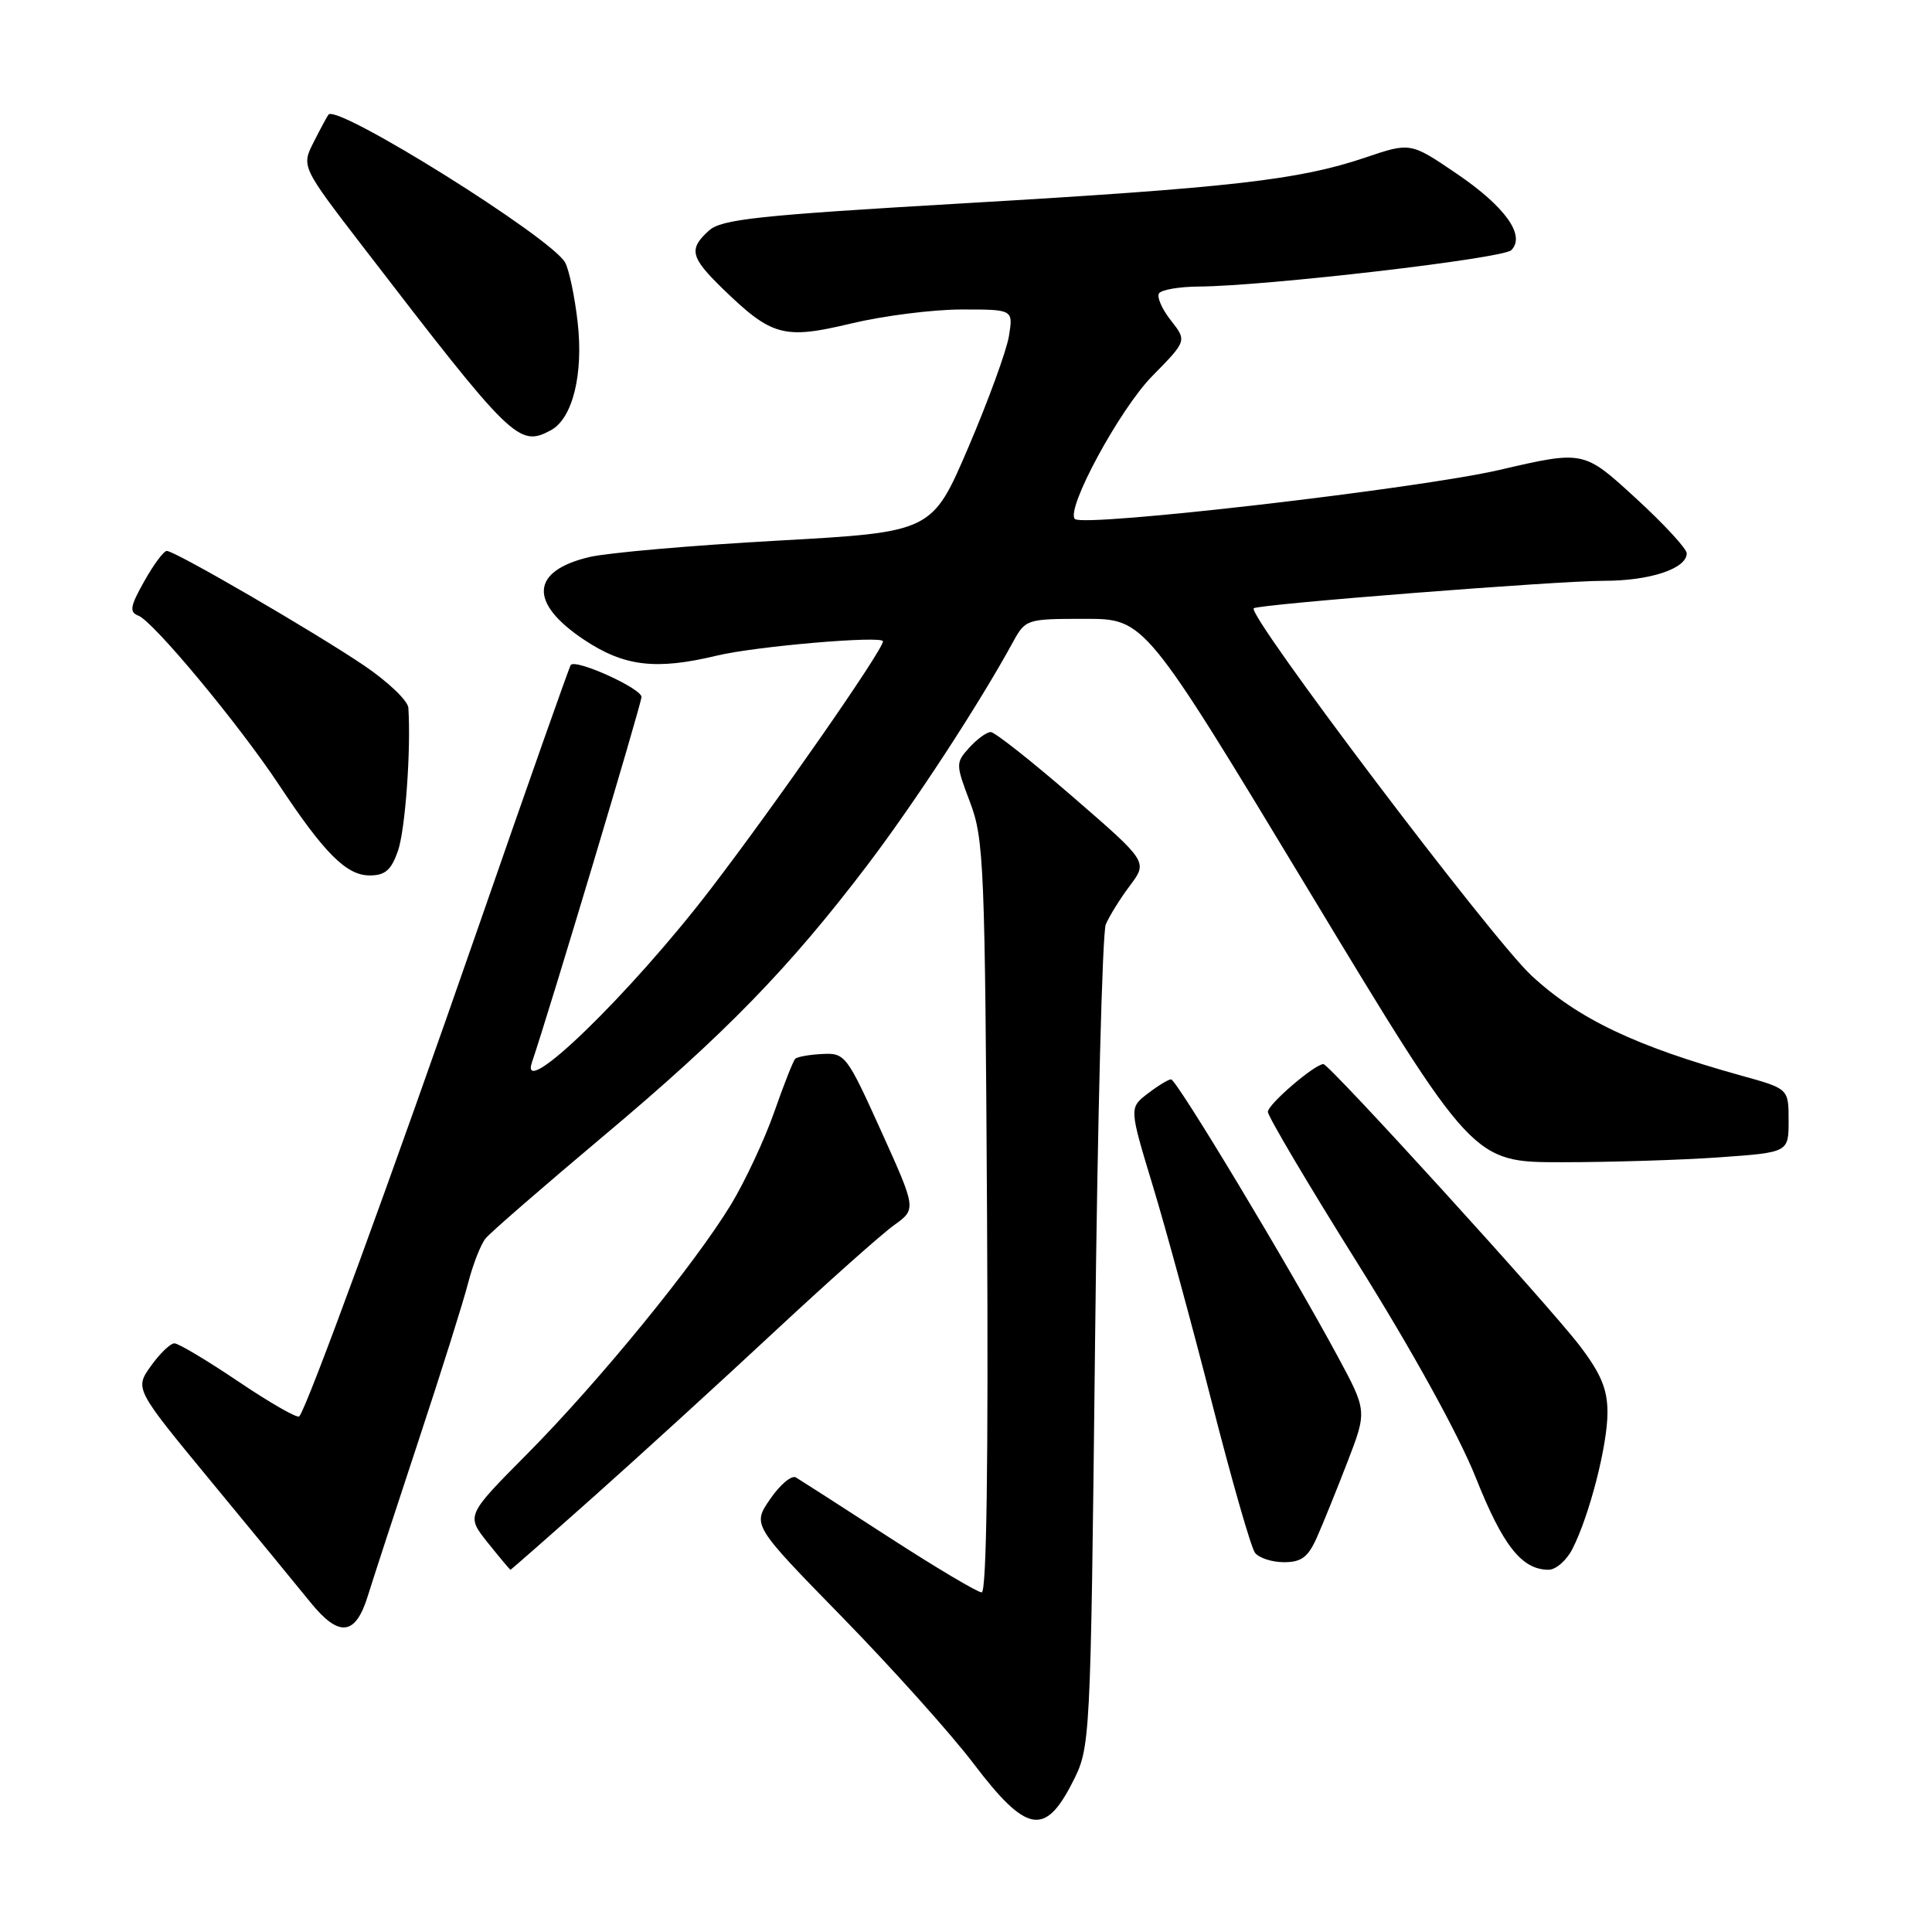 <?xml version="1.0" encoding="UTF-8" standalone="no"?>
<!DOCTYPE svg PUBLIC "-//W3C//DTD SVG 1.1//EN" "http://www.w3.org/Graphics/SVG/1.1/DTD/svg11.dtd" >
<svg xmlns="http://www.w3.org/2000/svg" xmlns:xlink="http://www.w3.org/1999/xlink" version="1.1" viewBox="0 0 256 256">
 <g >
 <path fill="currentColor"
d=" M 142.07 236.25 C 144.50 231.50 144.50 231.50 145.10 178.00 C 145.42 148.57 146.07 123.60 146.52 122.50 C 146.98 121.40 148.42 119.08 149.72 117.35 C 152.09 114.19 152.09 114.19 142.17 105.60 C 136.71 100.87 131.81 97.00 131.28 97.00 C 130.74 97.00 129.47 97.93 128.44 99.06 C 126.62 101.08 126.62 101.25 128.54 106.31 C 130.38 111.17 130.52 114.64 130.79 161.25 C 130.97 193.72 130.73 211.00 130.08 211.00 C 129.53 211.00 124.00 207.71 117.79 203.69 C 111.58 199.67 106.04 196.11 105.47 195.77 C 104.90 195.43 103.37 196.71 102.06 198.62 C 99.68 202.08 99.68 202.08 111.61 214.29 C 118.17 221.01 126.01 229.74 129.02 233.71 C 135.98 242.87 138.44 243.35 142.07 236.25 Z  M 48.73 211.49 C 49.41 209.30 52.42 200.07 55.42 191.00 C 58.42 181.93 61.40 172.47 62.03 170.00 C 62.67 167.53 63.71 164.86 64.35 164.09 C 64.98 163.31 72.03 157.20 80.00 150.50 C 96.04 137.04 104.55 128.30 114.94 114.62 C 121.19 106.38 129.71 93.34 134.20 85.12 C 135.89 82.04 136.00 82.00 143.79 82.00 C 151.68 82.00 151.68 82.00 173.42 118.00 C 195.16 154.00 195.16 154.00 206.92 154.00 C 213.40 154.00 222.81 153.71 227.85 153.35 C 237.00 152.70 237.00 152.70 237.00 148.48 C 237.00 144.26 237.00 144.26 230.75 142.53 C 216.72 138.63 209.13 135.02 202.93 129.27 C 197.66 124.40 165.16 81.40 166.13 80.60 C 166.80 80.06 206.36 76.96 212.50 76.96 C 218.61 76.97 223.50 75.35 223.50 73.32 C 223.50 72.70 220.43 69.38 216.67 65.94 C 209.84 59.68 209.84 59.68 198.67 62.27 C 187.87 64.77 143.56 69.89 142.43 68.77 C 141.17 67.51 148.36 54.22 152.68 49.83 C 157.27 45.16 157.27 45.16 155.15 42.46 C 153.98 40.98 153.27 39.37 153.57 38.88 C 153.87 38.40 156.23 37.99 158.81 37.97 C 167.62 37.92 199.14 34.26 200.25 33.15 C 202.19 31.21 199.46 27.39 193.00 23.00 C 186.89 18.85 186.89 18.85 180.87 20.89 C 172.09 23.85 163.16 24.87 127.69 26.94 C 100.44 28.53 95.60 29.05 93.94 30.55 C 91.22 33.01 91.48 34.08 95.75 38.24 C 102.27 44.57 103.85 45.00 112.76 42.87 C 117.02 41.85 123.60 41.01 127.38 41.01 C 134.26 41.00 134.26 41.00 133.69 44.53 C 133.37 46.47 130.95 53.11 128.31 59.28 C 123.50 70.50 123.50 70.50 103.00 71.64 C 91.72 72.26 80.52 73.24 78.10 73.81 C 70.32 75.65 70.04 79.86 77.36 84.75 C 82.69 88.31 86.90 88.82 95.00 86.87 C 100.10 85.64 117.00 84.19 117.00 84.98 C 116.99 86.14 102.90 106.40 94.15 117.82 C 83.49 131.73 68.66 146.10 70.49 140.75 C 72.73 134.19 85.00 93.26 85.00 92.35 C 85.00 91.22 76.31 87.28 75.63 88.11 C 75.45 88.32 69.99 103.80 63.50 122.50 C 51.99 155.66 40.63 186.70 39.65 187.68 C 39.38 187.95 35.77 185.88 31.63 183.09 C 27.48 180.29 23.65 178.00 23.11 178.00 C 22.58 178.00 21.17 179.35 19.99 181.01 C 17.85 184.02 17.85 184.02 27.94 196.26 C 33.50 202.99 39.43 210.21 41.12 212.30 C 44.92 217.00 47.10 216.76 48.73 211.49 Z  M 78.74 198.25 C 84.76 192.89 95.50 183.09 102.59 176.48 C 109.69 169.87 116.83 163.51 118.47 162.34 C 121.43 160.21 121.43 160.21 116.75 149.86 C 112.21 139.82 111.97 139.50 108.96 139.66 C 107.25 139.74 105.64 140.03 105.37 140.30 C 105.10 140.57 103.85 143.74 102.59 147.35 C 101.32 150.97 98.76 156.45 96.90 159.54 C 92.10 167.47 79.37 183.06 69.85 192.66 C 61.76 200.81 61.76 200.81 64.63 204.41 C 66.21 206.38 67.56 208.00 67.64 208.00 C 67.72 208.00 72.72 203.61 78.74 198.25 Z  M 208.35 205.25 C 210.61 200.82 213.00 191.51 213.00 187.17 C 213.00 184.09 212.15 182.03 209.33 178.33 C 205.31 173.04 176.15 141.00 175.36 141.00 C 174.21 141.00 168.00 146.33 168.00 147.32 C 168.00 147.92 173.36 156.98 179.92 167.45 C 187.14 178.98 193.30 190.16 195.54 195.77 C 199.14 204.83 201.65 208.00 205.20 208.00 C 206.16 208.00 207.58 206.76 208.35 205.25 Z  M 174.48 203.75 C 175.28 201.96 177.10 197.45 178.54 193.73 C 181.15 186.96 181.15 186.96 177.23 179.69 C 170.84 167.84 155.89 143.00 155.17 143.02 C 154.80 143.03 153.40 143.89 152.06 144.92 C 149.62 146.80 149.62 146.80 152.76 157.15 C 154.49 162.84 158.02 175.82 160.62 186.00 C 163.22 196.18 165.77 205.06 166.29 205.75 C 166.82 206.44 168.55 207.00 170.14 207.00 C 172.44 207.00 173.33 206.33 174.48 203.75 Z  M 52.73 112.75 C 53.70 109.97 54.47 99.38 54.11 93.79 C 54.05 92.85 51.41 90.33 48.25 88.19 C 41.57 83.68 23.19 73.00 22.10 73.00 C 21.70 73.00 20.36 74.80 19.12 77.01 C 17.24 80.35 17.11 81.10 18.34 81.58 C 20.32 82.34 31.66 95.98 36.97 104.00 C 43.00 113.10 45.91 116.00 48.99 116.00 C 51.03 116.00 51.84 115.30 52.73 112.75 Z  M 72.99 57.01 C 75.87 55.46 77.33 49.61 76.54 42.68 C 76.16 39.34 75.42 35.79 74.89 34.80 C 73.16 31.55 44.74 13.78 43.53 15.18 C 43.38 15.36 42.50 16.98 41.59 18.78 C 39.92 22.06 39.92 22.06 48.16 32.78 C 67.90 58.45 68.74 59.28 72.99 57.01 Z "/>
</g>
</svg>